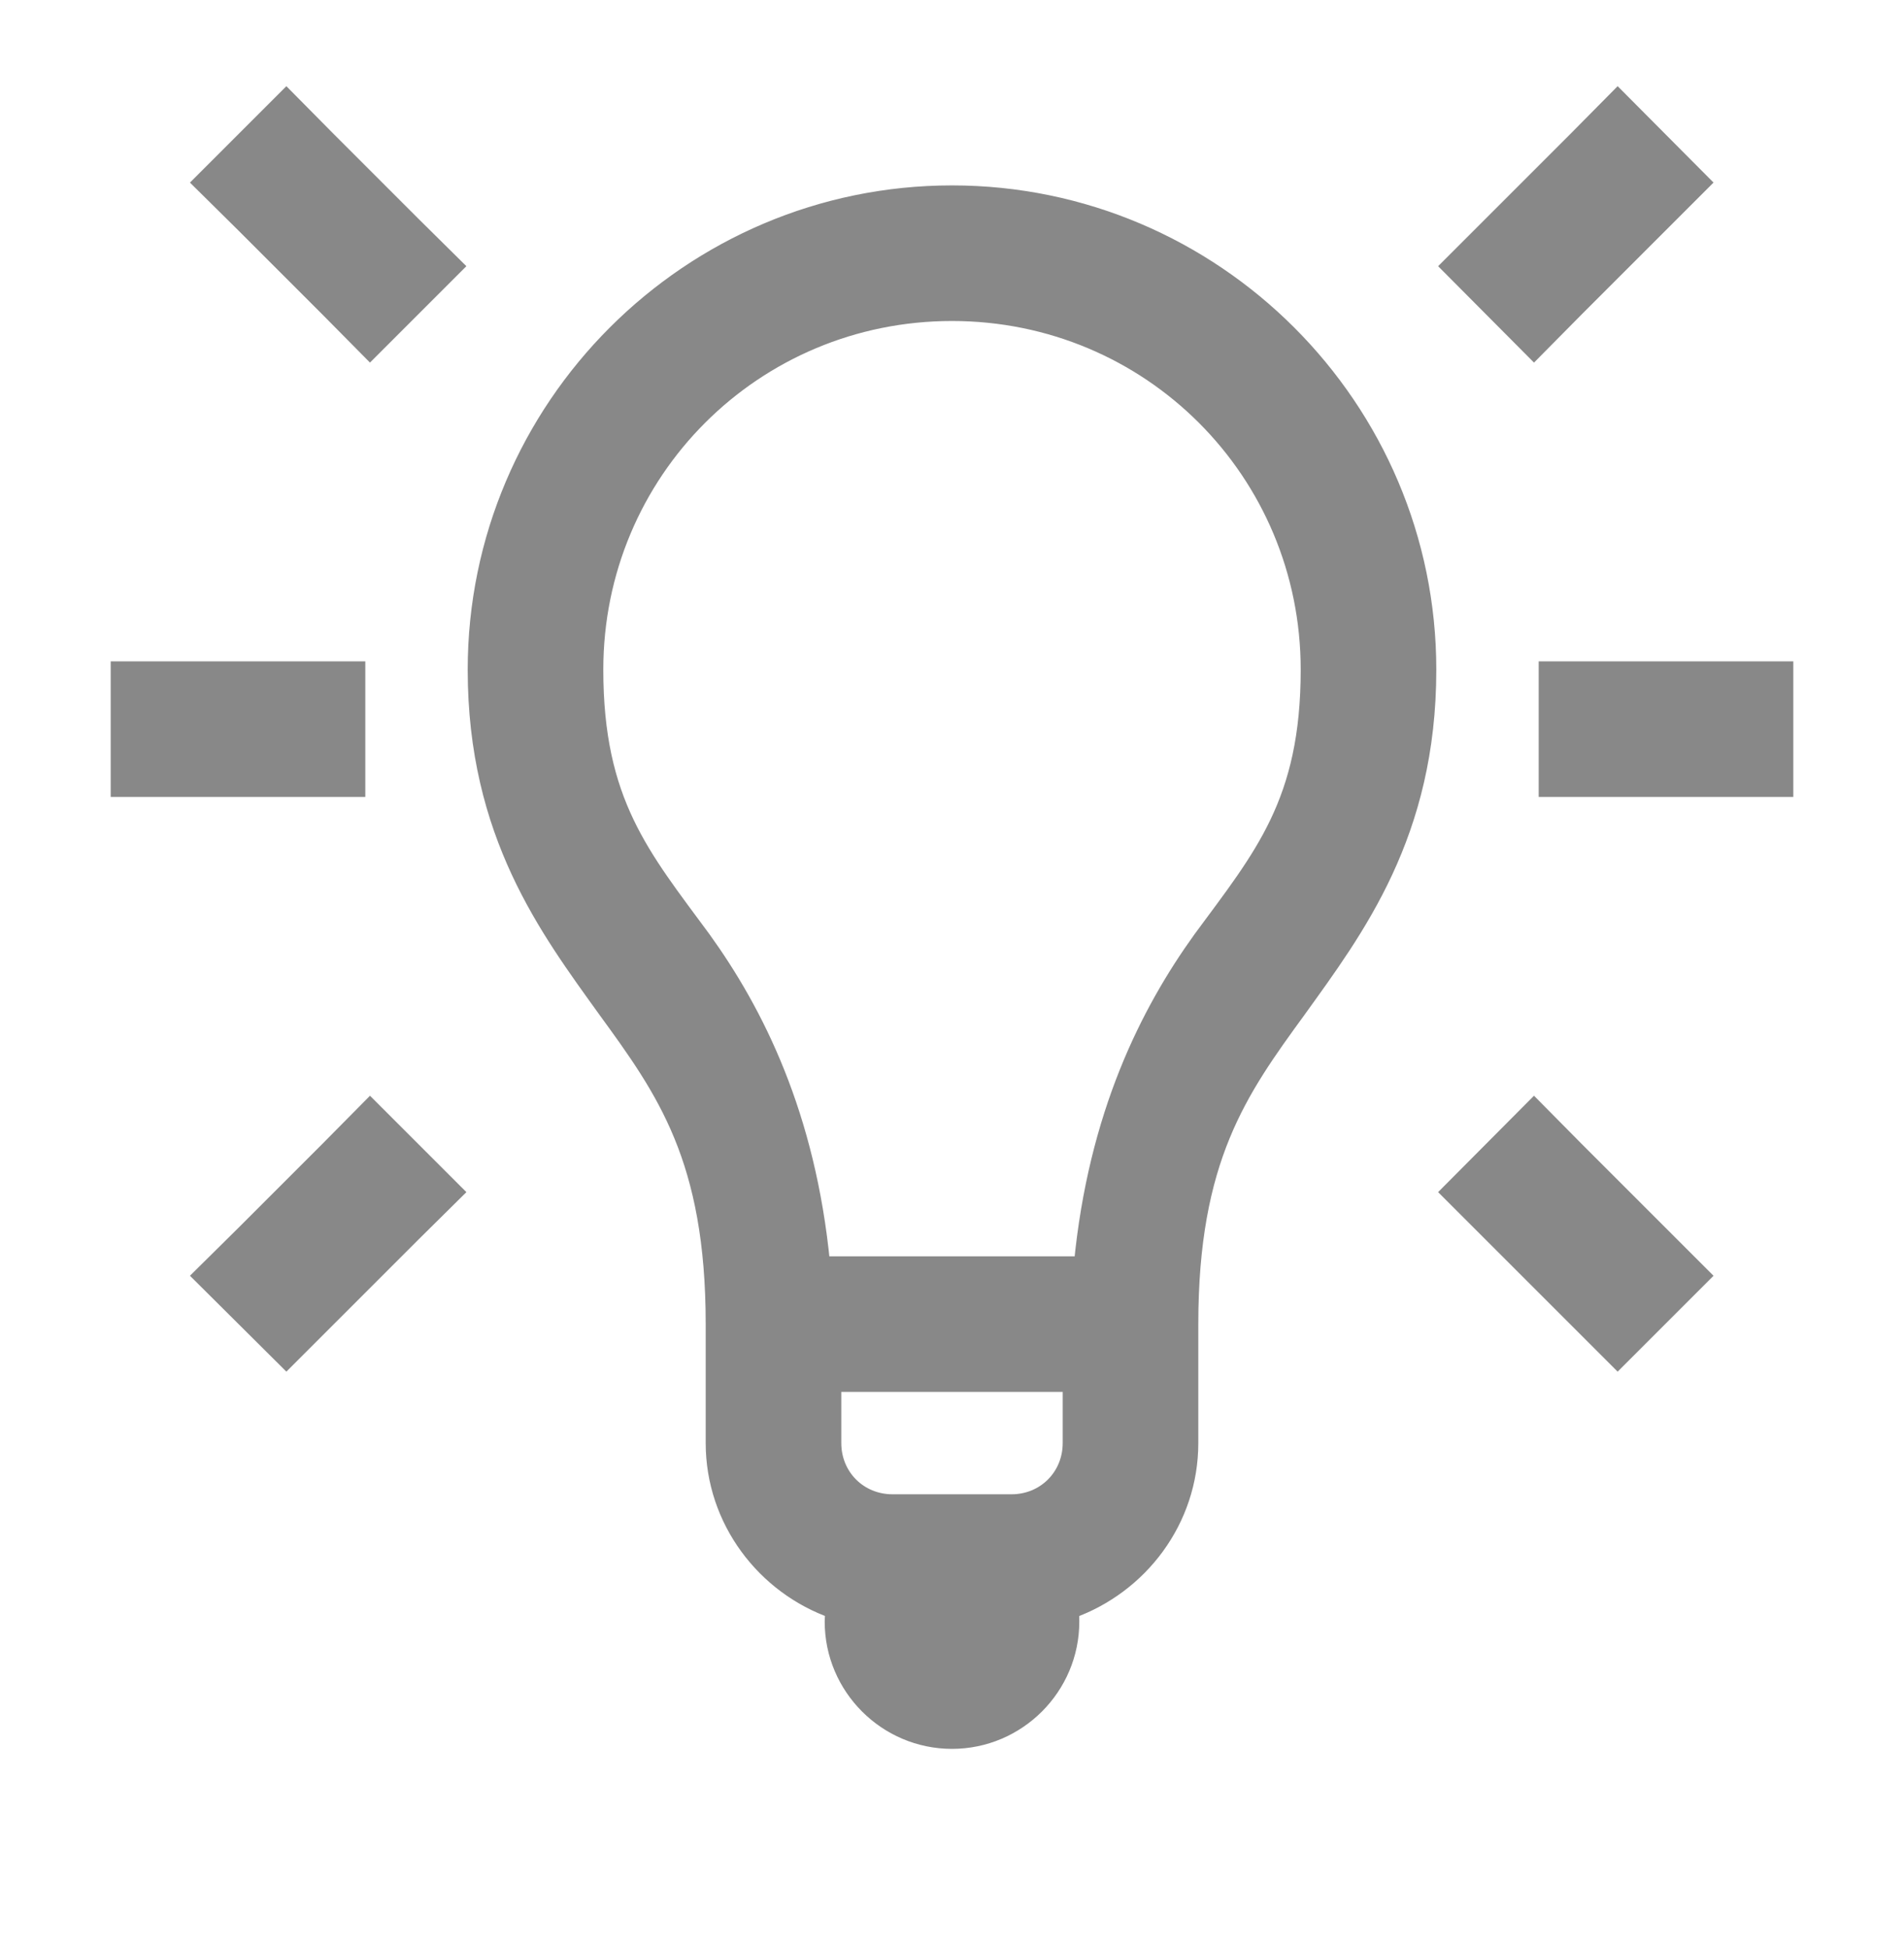 <svg xmlns="http://www.w3.org/2000/svg" viewBox="0 4 172 176">
    <path fill="#888" stroke="#888" stroke-width="1.5" d="M25.867,12.85l-7.643,7.643l3.821,3.779l7.601,7.601l3.779,3.821l7.643,-7.643l-3.821,-3.779l-7.601,-7.601zM146.133,12.85l-3.779,3.821l-11.38,11.38l7.601,7.643l3.779,-3.821l11.38,-11.38zM86,21.5c-23.684,0 -43,19.316 -43,43c0,14.865 6.509,23.432 11.758,30.738c5.291,7.265 9.742,13.438 9.742,28.387v10.75c0,6.971 4.577,12.934 10.834,15.117c-0.042,0.336 -0.084,0.672 -0.084,1.008c0,5.921 4.829,10.75 10.75,10.75c5.921,0 10.75,-4.829 10.75,-10.75c0,-0.336 0,-0.672 -0.042,-1.008c6.257,-2.226 10.792,-8.146 10.792,-15.117v-10.75c0,-14.949 4.451,-21.122 9.742,-28.387c5.249,-7.307 11.758,-15.873 11.758,-30.738c0,-23.684 -19.316,-43 -43,-43zM86,32.25c17.889,0 32.25,14.361 32.25,32.25c0,12.01 -4.241,16.881 -9.742,24.355c-4.745,6.593 -9.448,15.873 -10.75,29.395h-23.516c-1.302,-13.521 -6.005,-22.802 -10.75,-29.395c-5.501,-7.475 -9.742,-12.346 -9.742,-24.355c0,-17.889 14.361,-32.25 32.25,-32.25zM10.75,64.5v10.75h21.5v-10.75zM139.75,64.5v10.75h21.5v-10.75zM33.426,104.057l-3.779,3.821l-7.601,7.601l-3.821,3.779l7.643,7.601l11.38,-11.38l3.821,-3.779zM138.574,104.057l-7.601,7.643l15.159,15.159l7.601,-7.601l-11.38,-11.38zM75.25,129h21.5v5.375c0,3.023 -2.352,5.375 -5.375,5.375h-10.75c-3.023,0 -5.375,-2.352 -5.375,-5.375z" />
</svg>
